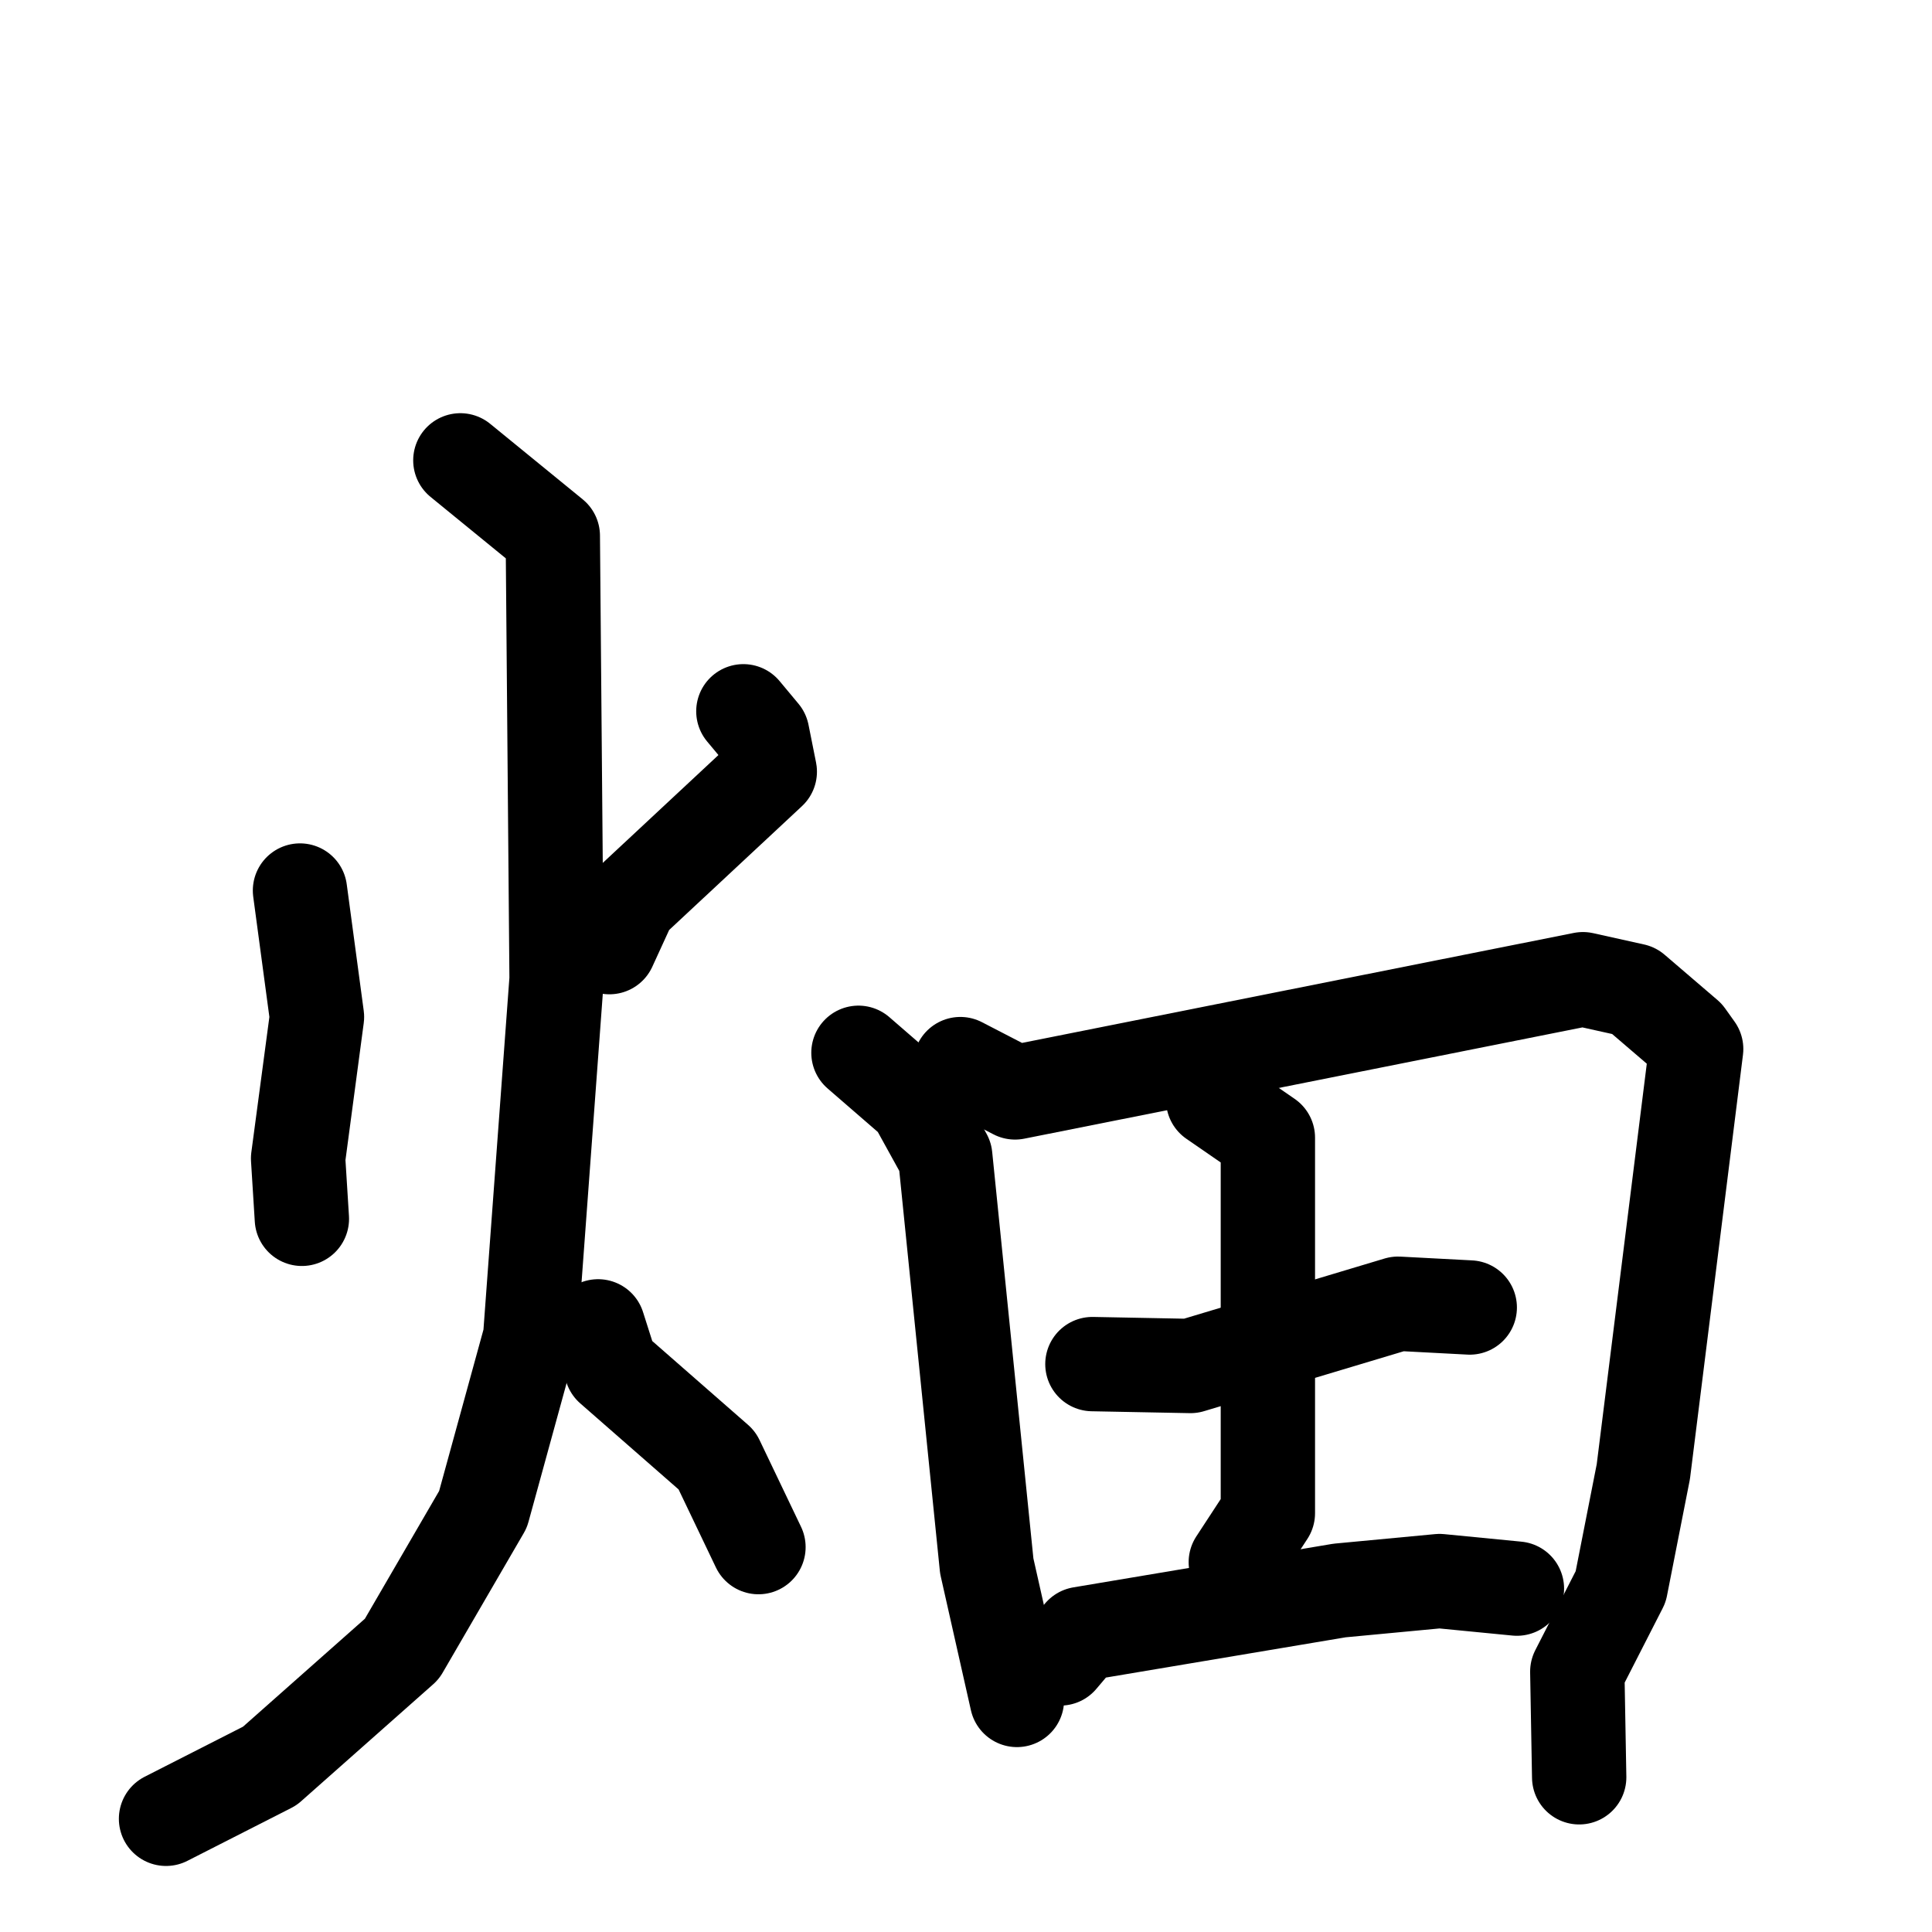 <svg xmlns="http://www.w3.org/2000/svg" viewBox="0 0 1024 1024">
  <g style="fill:none;stroke:#000000;stroke-width:50;stroke-linecap:round;stroke-linejoin:round;" transform="scale(1, 1) translate(0, 0)">
    <path d="M 159.0,472.0 L 168.0,539.0 L 158.0,614.0 L 160.0,646.0"/>
    <path d="M 394.0,377.0 L 404.0,389.0 L 408.0,409.0 L 334.0,478.0 L 323.0,502.0"/>
    <path d="M 244.0,244.0 L 293.0,284.0 L 295.0,519.0 L 281.0,709.0 L 256.0,800.0 L 213.0,874.0 L 143.0,936.0 L 88.0,964.0"/>
    <path d="M 317.0,703.0 L 324.0,725.0 L 380.0,774.0 L 402.0,820.0"/>
    <path d="M 455.0,558.0 L 485.0,584.0 L 501.0,613.0 L 523.0,830.0 L 539.0,901.0"/>
    <path d="M 509.0,564.0 L 538.0,579.0 L 839.0,519.0 L 866.0,525.0 L 894.0,549.0 L 899.0,556.0 L 871.0,780.0 L 859.0,841.0 L 836.0,886.0 L 837.0,942.0"/>
    <path d="M 579.0,723.0 L 631.0,724.0 L 741.0,691.0 L 779.0,693.0"/>
    <path d="M 643.0,583.0 L 672.0,603.0 L 672.0,802.0 L 655.0,828.0"/>
    <path d="M 562.0,879.0 L 573.0,866.0 L 710.0,843.0 L 763.0,838.0 L 804.0,842.0"/>
  </g>
</svg>
